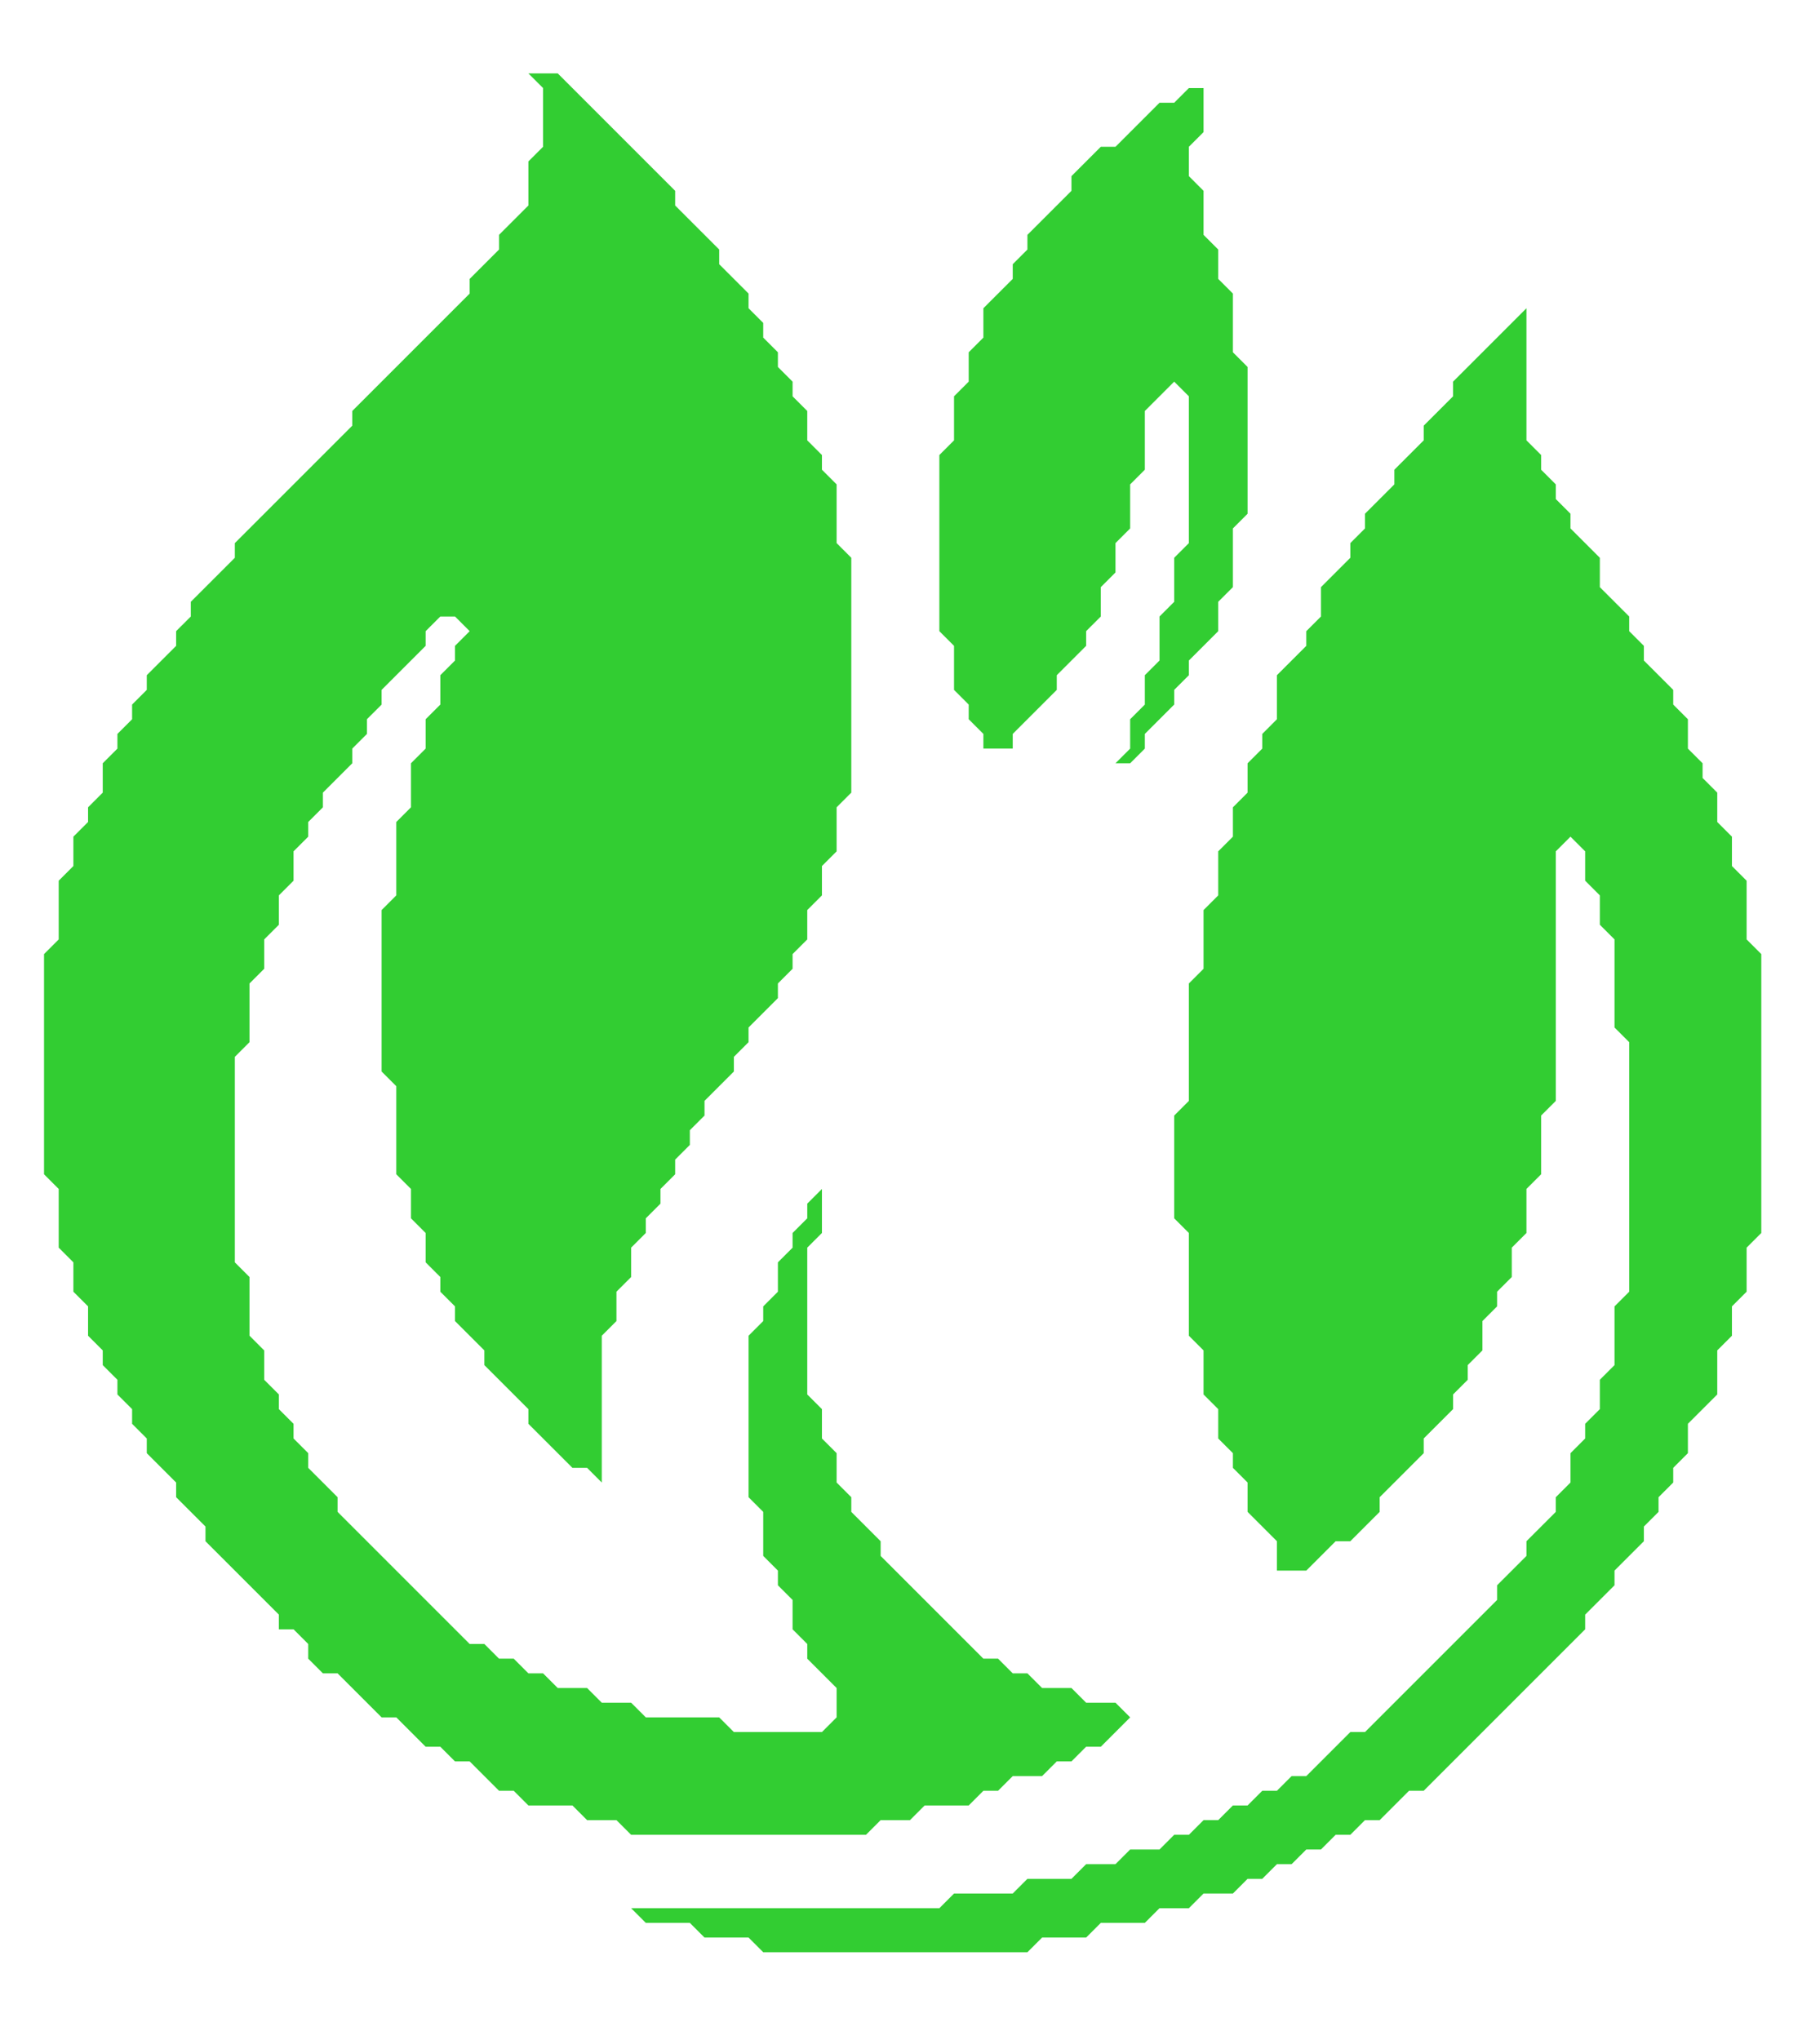 <?xml version="1.0" ?>
<svg xmlns="http://www.w3.org/2000/svg" version="1.1" width="124" height="139">
  <path d="M 104,21 L 99,26 L 99,27 L 97,29 L 97,30 L 95,32 L 95,33 L 93,35 L 93,36 L 92,37 L 92,38 L 90,40 L 90,42 L 89,43 L 89,44 L 87,46 L 87,49 L 86,50 L 86,51 L 85,52 L 85,54 L 84,55 L 84,57 L 83,58 L 83,61 L 82,62 L 82,66 L 81,67 L 81,75 L 80,76 L 80,83 L 81,84 L 81,91 L 82,92 L 82,95 L 83,96 L 83,98 L 84,99 L 84,100 L 85,101 L 85,103 L 87,105 L 87,107 L 89,107 L 91,105 L 92,105 L 94,103 L 94,102 L 97,99 L 97,98 L 99,96 L 99,95 L 100,94 L 100,93 L 101,92 L 101,90 L 102,89 L 102,88 L 103,87 L 103,85 L 104,84 L 104,81 L 105,80 L 105,76 L 106,75 L 106,58 L 107,57 L 108,58 L 108,60 L 109,61 L 109,63 L 110,64 L 110,70 L 111,71 L 111,88 L 110,89 L 110,93 L 109,94 L 109,96 L 108,97 L 108,98 L 107,99 L 107,101 L 106,102 L 106,103 L 104,105 L 104,106 L 102,108 L 102,109 L 93,118 L 92,118 L 89,121 L 88,121 L 87,122 L 86,122 L 85,123 L 84,123 L 83,124 L 82,124 L 81,125 L 80,125 L 79,126 L 77,126 L 76,127 L 74,127 L 73,128 L 70,128 L 69,129 L 65,129 L 64,130 L 43,130 L 44,131 L 47,131 L 48,132 L 51,132 L 52,133 L 70,133 L 71,132 L 74,132 L 75,131 L 78,131 L 79,130 L 81,130 L 82,129 L 84,129 L 85,128 L 86,128 L 87,127 L 88,127 L 89,126 L 90,126 L 91,125 L 92,125 L 93,124 L 94,124 L 96,122 L 97,122 L 108,111 L 108,110 L 110,108 L 110,107 L 112,105 L 112,104 L 113,103 L 113,102 L 114,101 L 114,100 L 115,99 L 115,97 L 117,95 L 117,92 L 118,91 L 118,89 L 119,88 L 119,85 L 120,84 L 120,65 L 119,64 L 119,60 L 118,59 L 118,57 L 117,56 L 117,54 L 116,53 L 116,52 L 115,51 L 115,49 L 114,48 L 114,47 L 112,45 L 112,44 L 111,43 L 111,42 L 109,40 L 109,38 L 107,36 L 107,35 L 106,34 L 106,33 L 105,32 L 105,31 L 104,30 Z" fill="limegreen"/>
  <path d="M 81,6 L 80,7 L 79,7 L 76,10 L 75,10 L 73,12 L 73,13 L 70,16 L 70,17 L 69,18 L 69,19 L 67,21 L 67,23 L 66,24 L 66,26 L 65,27 L 65,30 L 64,31 L 64,43 L 65,44 L 65,47 L 66,48 L 66,49 L 67,50 L 67,51 L 69,51 L 69,50 L 72,47 L 72,46 L 74,44 L 74,43 L 75,42 L 75,40 L 76,39 L 76,37 L 77,36 L 77,33 L 78,32 L 78,28 L 80,26 L 81,27 L 81,37 L 80,38 L 80,41 L 79,42 L 79,45 L 78,46 L 78,48 L 77,49 L 77,51 L 76,52 L 77,52 L 78,51 L 78,50 L 80,48 L 80,47 L 81,46 L 81,45 L 83,43 L 83,41 L 84,40 L 84,36 L 85,35 L 85,25 L 84,24 L 84,20 L 83,19 L 83,17 L 82,16 L 82,13 L 81,12 L 81,10 L 82,9 L 82,6 Z" fill="limegreen"/>
  <path d="M 36,5 L 37,6 L 37,10 L 36,11 L 36,14 L 34,16 L 34,17 L 32,19 L 32,20 L 24,28 L 24,29 L 16,37 L 16,38 L 13,41 L 13,42 L 12,43 L 12,44 L 10,46 L 10,47 L 9,48 L 9,49 L 8,50 L 8,51 L 7,52 L 7,54 L 6,55 L 6,56 L 5,57 L 5,59 L 4,60 L 4,64 L 3,65 L 3,80 L 4,81 L 4,85 L 5,86 L 5,88 L 6,89 L 6,91 L 7,92 L 7,93 L 8,94 L 8,95 L 9,96 L 9,97 L 10,98 L 10,99 L 12,101 L 12,102 L 14,104 L 14,105 L 19,110 L 19,111 L 20,111 L 21,112 L 21,113 L 22,114 L 23,114 L 26,117 L 27,117 L 29,119 L 30,119 L 31,120 L 32,120 L 34,122 L 35,122 L 36,123 L 39,123 L 40,124 L 42,124 L 43,125 L 59,125 L 60,124 L 62,124 L 63,123 L 66,123 L 67,122 L 68,122 L 69,121 L 71,121 L 72,120 L 73,120 L 74,119 L 75,119 L 77,117 L 78,117 L 77,117 L 76,116 L 74,116 L 73,115 L 71,115 L 70,114 L 69,114 L 68,113 L 67,113 L 60,106 L 60,105 L 58,103 L 58,102 L 57,101 L 57,99 L 56,98 L 56,96 L 55,95 L 55,85 L 56,84 L 56,80 L 56,81 L 55,82 L 55,83 L 54,84 L 54,85 L 53,86 L 53,88 L 52,89 L 52,90 L 51,91 L 51,102 L 52,103 L 52,106 L 53,107 L 53,108 L 54,109 L 54,111 L 55,112 L 55,113 L 57,115 L 57,117 L 56,118 L 50,118 L 49,117 L 44,117 L 43,116 L 41,116 L 40,115 L 38,115 L 37,114 L 36,114 L 35,113 L 34,113 L 33,112 L 32,112 L 23,103 L 23,102 L 21,100 L 21,99 L 20,98 L 20,97 L 19,96 L 19,95 L 18,94 L 18,92 L 17,91 L 17,87 L 16,86 L 16,72 L 17,71 L 17,67 L 18,66 L 18,64 L 19,63 L 19,61 L 20,60 L 20,58 L 21,57 L 21,56 L 22,55 L 22,54 L 24,52 L 24,51 L 25,50 L 25,49 L 26,48 L 26,47 L 29,44 L 29,43 L 30,42 L 31,42 L 32,43 L 31,44 L 31,45 L 30,46 L 30,48 L 29,49 L 29,51 L 28,52 L 28,55 L 27,56 L 27,61 L 26,62 L 26,73 L 27,74 L 27,80 L 28,81 L 28,83 L 29,84 L 29,86 L 30,87 L 30,88 L 31,89 L 31,90 L 33,92 L 33,93 L 36,96 L 36,97 L 39,100 L 40,100 L 41,101 L 41,91 L 42,90 L 42,88 L 43,87 L 43,85 L 44,84 L 44,83 L 45,82 L 45,81 L 46,80 L 46,79 L 47,78 L 47,77 L 48,76 L 48,75 L 50,73 L 50,72 L 51,71 L 51,70 L 53,68 L 53,67 L 54,66 L 54,65 L 55,64 L 55,62 L 56,61 L 56,59 L 57,58 L 57,55 L 58,54 L 58,38 L 57,37 L 57,33 L 56,32 L 56,31 L 55,30 L 55,28 L 54,27 L 54,26 L 53,25 L 53,24 L 52,23 L 52,22 L 51,21 L 51,20 L 49,18 L 49,17 L 46,14 L 46,13 L 38,5 Z" fill="limegreen"/>
</svg>
